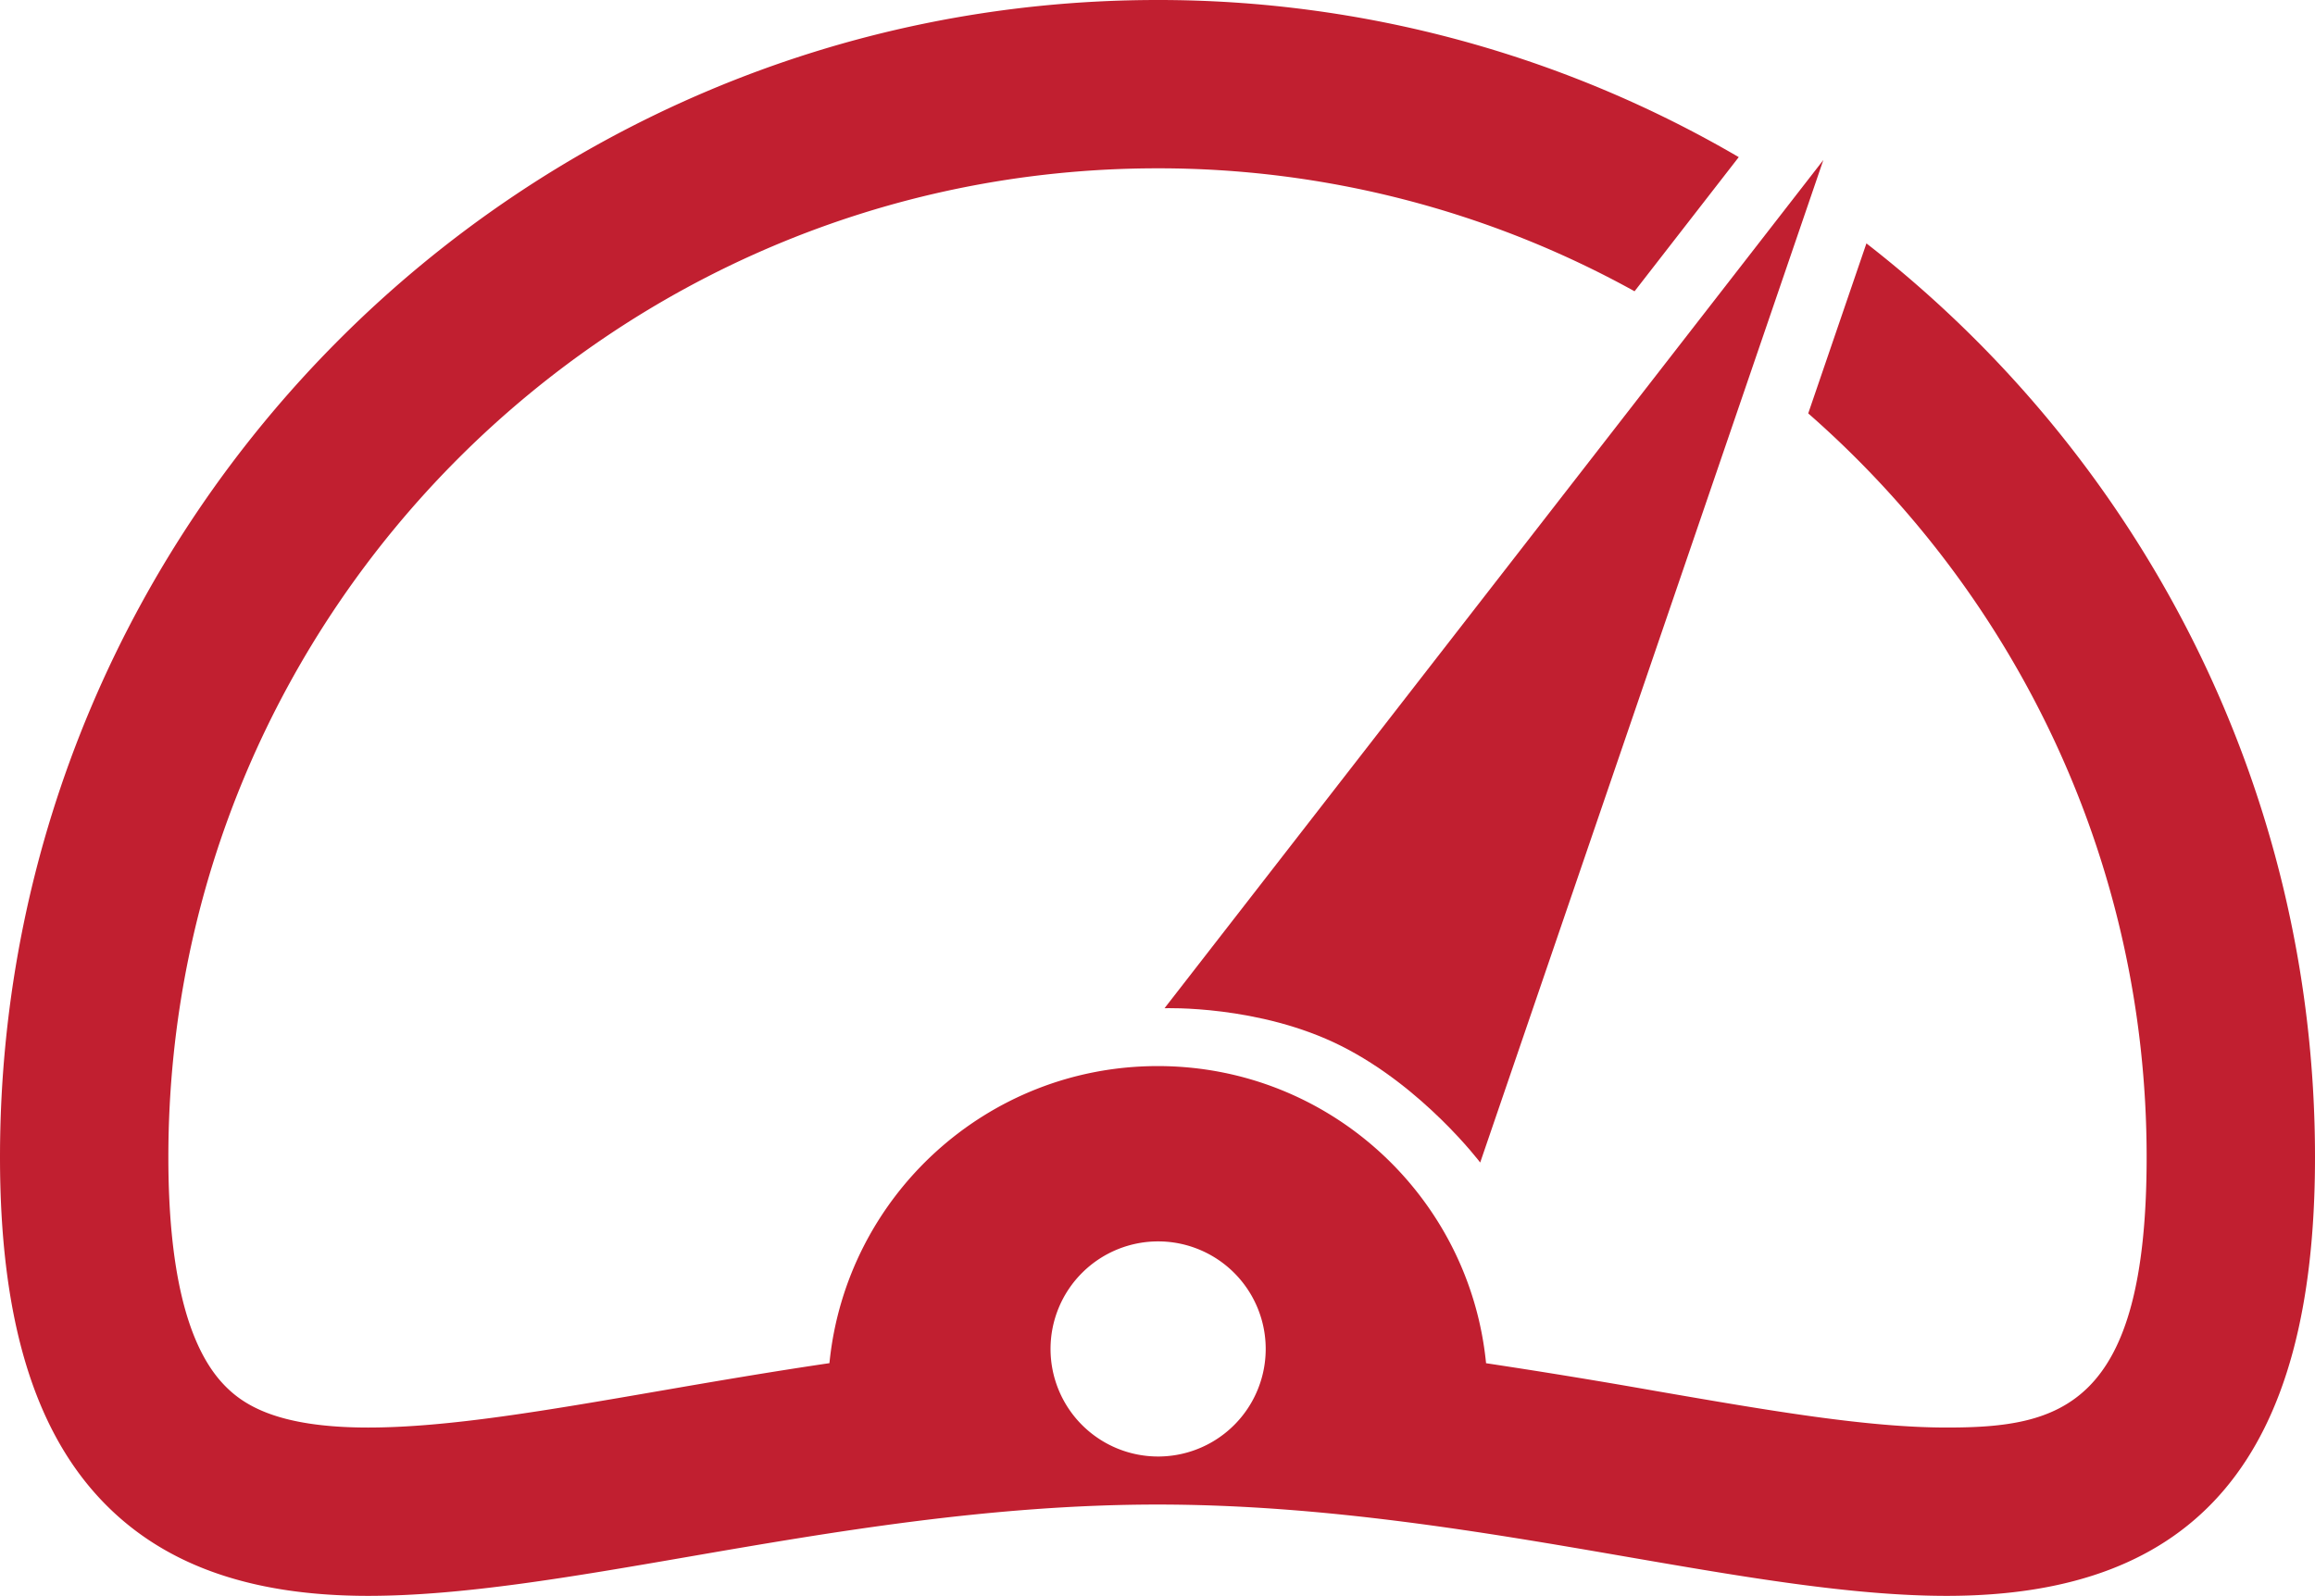 <svg xmlns:svgjs="http://svgjs.com/svgjs" id="SvgjsSvg1022" width="100%" height="100%"
     xmlns="http://www.w3.org/2000/svg" version="1.1" xlink="http://www.w3.org/1999/xlink"
     viewBox="4.5 16.748 82.5 56.887">
    <defs id="SvgjsDefs1023"></defs>
    <g id="SvgjsG1024" fill="#c11f30">
        <path d="M57.25 58.188s-2.027-2.684-4.951-4.154S46 52.688 46 52.688l23.479-30.236L57.25 58.188z"></path>
        <path d="M71.014 25.424l-2.074 6.06C76.323 37.95 81 47.436 81 57.998c0 8.927-3.089 9.637-7.127 9.637-2.833 0-6.325-.604-10.368-1.303a240.68 240.68 0 0 0-6.046-.99c-.586-5.946-5.6-10.592-11.7-10.592s-11.112 4.645-11.7 10.59c-2.106.31-4.133.658-6.064.992-4.043.698-7.535 1.302-10.368 1.303-3.325 0-4.53-.851-5.208-1.592-1.273-1.393-1.919-4.099-1.919-8.045 0-19.437 15.813-35.25 35.25-35.25a35.026 35.026 0 0 1 17.001 4.383l3.713-4.782a40.978 40.978 0 0 0-20.714-5.601c-22.745 0-41.25 18.505-41.25 41.25 0 5.569 1.142 9.525 3.492 12.095 2.18 2.383 5.332 3.542 9.635 3.542 3.348-.001 7.254-.676 11.39-1.391 5.056-.874 10.787-1.864 16.733-1.864s11.677.99 16.733 1.864c4.136.715 8.042 1.391 11.39 1.391C82.829 73.635 87 68.666 87 57.998c0-13.232-6.27-25.02-15.986-32.574zm-25.18 43.243a3.834 3.834 0 1 1 0-7.667 3.834 3.834 0 0 1 0 7.667z"></path>
    </g>
</svg>